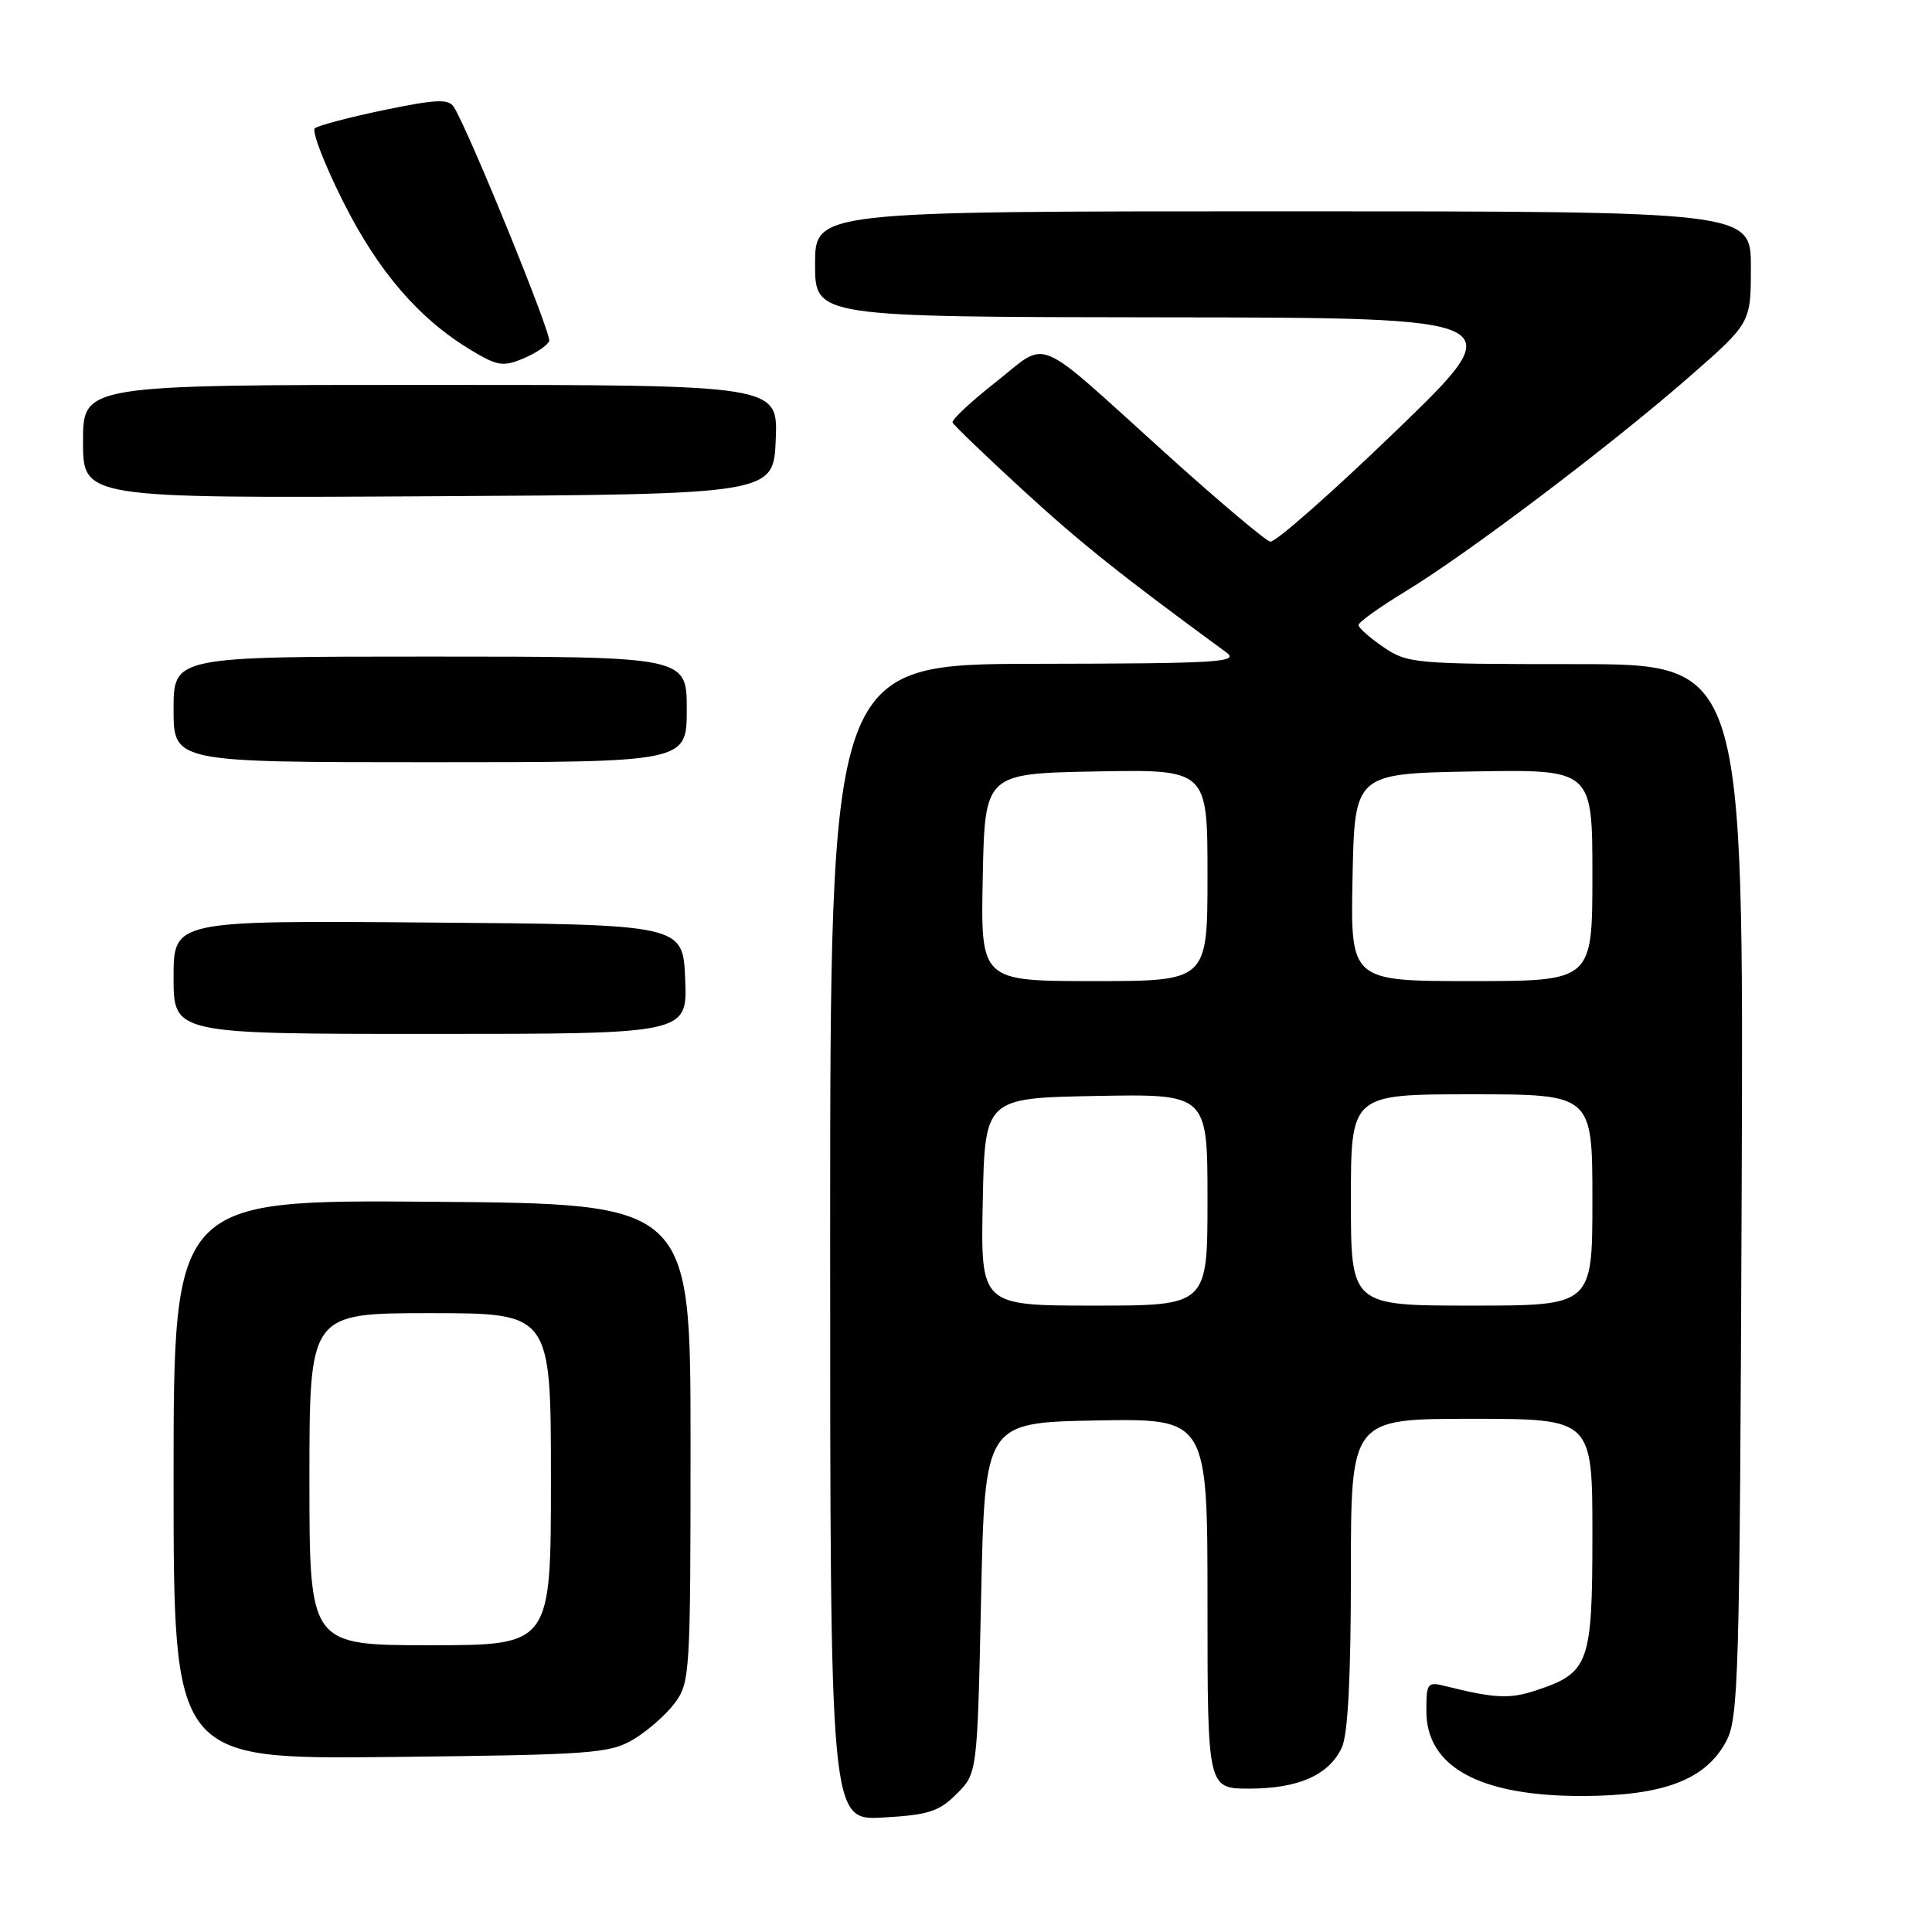 <?xml version="1.0" encoding="UTF-8" standalone="no"?>
<!DOCTYPE svg PUBLIC "-//W3C//DTD SVG 1.1//EN" "http://www.w3.org/Graphics/SVG/1.1/DTD/svg11.dtd" >
<svg xmlns="http://www.w3.org/2000/svg" xmlns:xlink="http://www.w3.org/1999/xlink" version="1.1" viewBox="0 0 256 256">
 <g >
 <path fill="currentColor"
d=" M 126.76 237.70 C 129.50 234.96 129.50 234.96 130.00 211.73 C 130.50 188.50 130.50 188.50 145.25 188.22 C 160.00 187.95 160.00 187.95 160.00 212.47 C 160.00 237.00 160.00 237.00 165.55 237.00 C 172.06 237.00 176.14 235.18 177.81 231.53 C 178.61 229.77 179.00 222.18 179.00 208.45 C 179.00 188.00 179.00 188.00 195.00 188.00 C 211.00 188.00 211.00 188.00 211.00 203.31 C 211.00 220.51 210.58 221.66 203.46 224.01 C 200.04 225.14 198.00 225.04 191.62 223.44 C 189.13 222.81 189.00 222.97 189.00 226.72 C 189.00 234.15 196.10 238.01 209.72 237.98 C 220.37 237.95 225.94 235.85 228.68 230.83 C 230.38 227.72 230.52 222.96 230.78 157.75 C 231.05 88.00 231.05 88.00 208.84 88.00 C 187.45 88.00 186.50 87.92 183.32 85.75 C 181.50 84.51 180.01 83.20 180.01 82.82 C 180.00 82.45 182.81 80.44 186.25 78.35 C 194.42 73.40 213.35 59.09 223.75 50.01 C 232.00 42.80 232.00 42.80 232.00 35.40 C 232.00 28.00 232.00 28.00 170.00 28.00 C 108.00 28.00 108.00 28.00 108.00 35.00 C 108.00 42.00 108.00 42.00 154.25 42.05 C 200.50 42.10 200.50 42.10 185.00 57.07 C 176.47 65.30 168.96 71.92 168.31 71.77 C 167.66 71.62 161.39 66.33 154.38 60.00 C 136.71 44.05 139.06 45.03 131.97 50.61 C 128.66 53.21 126.07 55.63 126.22 55.99 C 126.38 56.34 130.55 60.36 135.50 64.90 C 143.14 71.92 148.54 76.23 162.50 86.45 C 164.27 87.75 161.43 87.92 137.25 87.96 C 110.00 88.00 110.00 88.00 110.00 164.61 C 110.00 241.23 110.00 241.23 117.01 240.83 C 123.03 240.49 124.41 240.05 126.76 237.70 Z  M 83.90 230.50 C 85.76 229.40 88.24 227.23 89.40 225.68 C 91.43 222.95 91.50 221.82 91.50 191.18 C 91.50 159.50 91.50 159.50 57.25 159.24 C 23.00 158.97 23.00 158.97 23.00 196.04 C 23.00 233.11 23.00 233.11 51.75 232.81 C 78.39 232.52 80.75 232.35 83.90 230.50 Z  M 90.79 129.75 C 90.50 122.50 90.50 122.50 56.75 122.24 C 23.00 121.97 23.00 121.97 23.00 129.49 C 23.00 137.00 23.00 137.00 57.04 137.00 C 91.09 137.00 91.09 137.00 90.79 129.75 Z  M 91.00 94.00 C 91.00 87.00 91.00 87.00 57.00 87.00 C 23.00 87.00 23.00 87.00 23.00 94.00 C 23.00 101.00 23.00 101.00 57.00 101.00 C 91.00 101.00 91.00 101.00 91.00 94.00 Z  M 102.79 58.25 C 103.09 51.00 103.09 51.00 57.04 51.00 C 11.00 51.00 11.00 51.00 11.00 58.51 C 11.00 66.02 11.00 66.02 56.75 65.76 C 102.50 65.50 102.50 65.50 102.79 58.25 Z  M 72.77 45.18 C 73.09 44.24 62.06 17.19 60.13 14.17 C 59.43 13.08 57.81 13.15 50.89 14.58 C 46.28 15.54 42.15 16.63 41.72 17.00 C 41.29 17.36 42.95 21.70 45.42 26.62 C 50.08 35.94 55.48 42.22 62.42 46.40 C 65.93 48.51 66.67 48.62 69.39 47.48 C 71.06 46.77 72.59 45.74 72.77 45.18 Z  M 130.22 159.25 C 130.50 145.50 130.50 145.50 145.25 145.22 C 160.00 144.95 160.00 144.95 160.00 158.97 C 160.00 173.00 160.00 173.00 144.97 173.00 C 129.94 173.00 129.94 173.00 130.22 159.25 Z  M 179.00 159.00 C 179.00 145.00 179.00 145.00 195.00 145.00 C 211.00 145.00 211.00 145.00 211.00 159.00 C 211.00 173.00 211.00 173.00 195.00 173.00 C 179.00 173.00 179.00 173.00 179.00 159.00 Z  M 130.22 116.25 C 130.50 102.50 130.50 102.50 145.25 102.22 C 160.00 101.95 160.00 101.95 160.00 115.97 C 160.00 130.00 160.00 130.00 144.97 130.00 C 129.94 130.00 129.94 130.00 130.22 116.25 Z  M 179.22 116.25 C 179.50 102.50 179.50 102.50 195.25 102.22 C 211.00 101.95 211.00 101.95 211.00 115.97 C 211.00 130.00 211.00 130.00 194.97 130.00 C 178.94 130.00 178.94 130.00 179.22 116.25 Z  M 41.00 196.00 C 41.00 174.00 41.00 174.00 57.00 174.00 C 73.00 174.00 73.00 174.00 73.00 196.00 C 73.00 218.00 73.00 218.00 57.00 218.00 C 41.00 218.00 41.00 218.00 41.00 196.00 Z "/>
</g>
</svg>